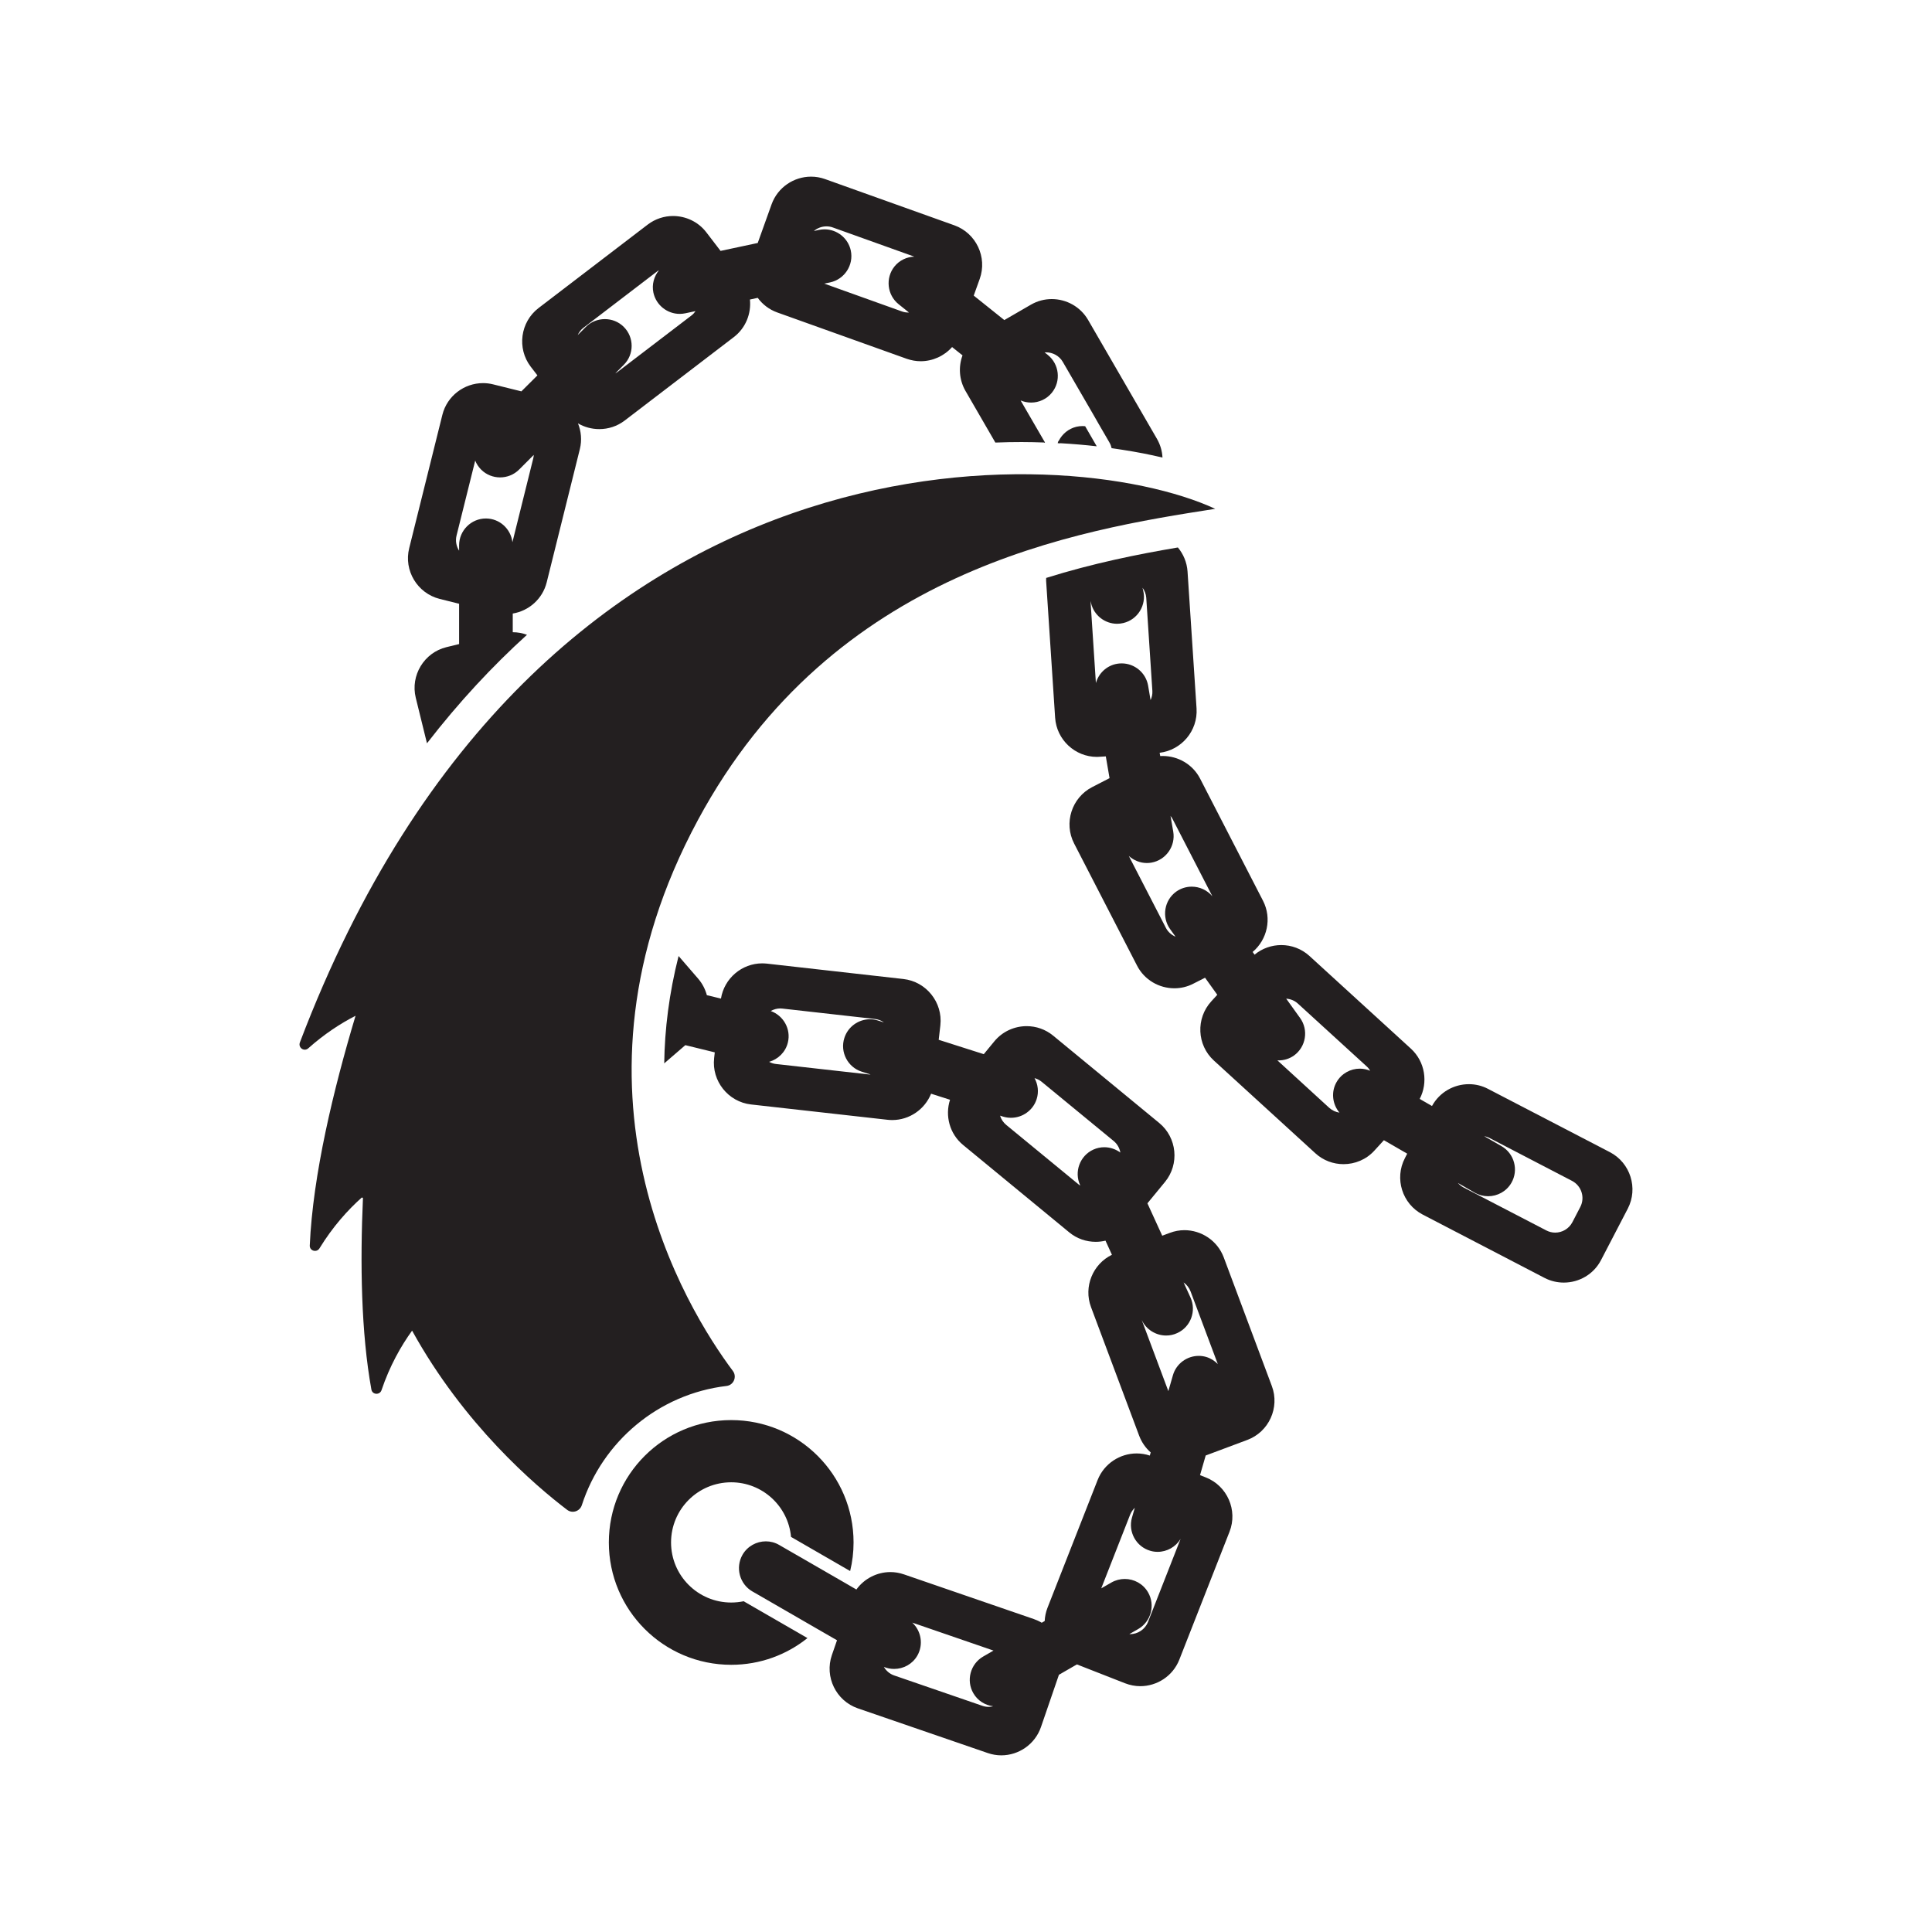 <?xml version="1.0" encoding="utf-8"?>
<!-- Generator: Adobe Illustrator 26.1.0, SVG Export Plug-In . SVG Version: 6.00 Build 0)  -->
<svg version="1.1" id="Layer_1" xmlns="http://www.w3.org/2000/svg" xmlns:xlink="http://www.w3.org/1999/xlink" x="0px" y="0px"
	 viewBox="0 0 300 300" style="enable-background:new 0 0 300 300;" xml:space="preserve">
<style type="text/css">
	.st0{clip-path:url(#SVGID_00000171721417384092961610000004426605973839588236_);}
	.st1{clip-path:url(#SVGID_00000166660628874809449370000005871306053962294407_);fill:#231F20;}
	.st2{clip-path:url(#SVGID_00000030471349055897819900000009469874923232382339_);}
	.st3{clip-path:url(#SVGID_00000089536854013774653860000012251175524432688017_);fill:#231F20;}
	.st4{clip-path:url(#SVGID_00000068665694406702555830000007898175170474915247_);}
	.st5{clip-path:url(#SVGID_00000006690197993674598070000007534567021933094838_);fill:#231F20;}
	.st6{clip-path:url(#SVGID_00000098210561057686424160000006600580293199803820_);}
	.st7{clip-path:url(#SVGID_00000050627833589818106980000008699531240552321983_);}
</style>
<g>
	<g>
		<defs>
			<rect id="SVGID_00000124122597320381689320000009147200226376110270_" width="300" height="300"/>
		</defs>
		<clipPath id="SVGID_00000072996481753699534070000014029095168637846924_">
			<use xlink:href="#SVGID_00000124122597320381689320000009147200226376110270_"  style="overflow:visible;"/>
		</clipPath>
		<g style="clip-path:url(#SVGID_00000072996481753699534070000014029095168637846924_);">
			<defs>
				<rect id="SVGID_00000015322671957859308840000001275084397995357572_" width="300" height="300"/>
			</defs>
			<clipPath id="SVGID_00000161601315002472698420000000106536724864172457_">
				<use xlink:href="#SVGID_00000015322671957859308840000001275084397995357572_"  style="overflow:visible;"/>
			</clipPath>
			<path style="clip-path:url(#SVGID_00000161601315002472698420000000106536724864172457_);fill:#231F20;" d="M113.54,230.17
				c4.86,0,8.86,3.73,9.29,8.48l9.18,5.3c0.35-1.42,0.53-2.91,0.53-4.44c0-10.5-8.51-19-19-19c-10.5,0-19,8.5-19,19
				c0,10.49,8.5,19,19,19c4.48,0,8.6-1.55,11.84-4.15l-9.55-5.51c-0.12-0.07-0.24-0.14-0.35-0.21c-0.63,0.13-1.28,0.2-1.94,0.2
				c-5.16,0-9.34-4.18-9.34-9.33C104.2,234.35,108.38,230.17,113.54,230.17"/>
			<path style="clip-path:url(#SVGID_00000161601315002472698420000000106536724864172457_);fill:#231F20;" d="M249.99,178.91
				l-18.93-9.83c-0.95-0.5-1.97-0.73-2.97-0.73c-2.32,0-4.56,1.24-5.73,3.39l-1.91-1.1c1.33-2.55,0.85-5.78-1.37-7.81l-15.75-14.39
				c-1.24-1.13-2.8-1.69-4.37-1.69c-1.48,0-2.96,0.5-4.15,1.49l-0.3-0.42c2.27-1.91,3.02-5.21,1.61-7.95l-9.77-18.97
				c-1.15-2.23-3.44-3.51-5.8-3.51c-0.13,0-0.26,0-0.39,0.01l-0.09-0.51c3.4-0.41,5.95-3.42,5.73-6.88l-1.4-21.28
				c-0.1-1.42-0.65-2.7-1.5-3.72c-6.21,1.05-13.21,2.46-20.45,4.73c0,0.14-0.01,0.28-0.01,0.43l1.4,21.28
				c0.23,3.43,3.1,6.08,6.49,6.08c0.14,0,0.28-0.01,0.42-0.02l0.96-0.06l0.58,3.38l-2.7,1.39c-3.18,1.64-4.44,5.58-2.8,8.76
				l9.77,18.96c1.15,2.24,3.44,3.52,5.8,3.52c1,0,2.01-0.23,2.95-0.72l1.81-0.92l1.9,2.65l-0.94,1.03
				c-2.41,2.64-2.23,6.77,0.41,9.18l15.75,14.39c1.24,1.14,2.81,1.7,4.38,1.7c1.77,0,3.53-0.71,4.8-2.11l1.47-1.61l3.62,2.09
				l-0.36,0.7c-1.65,3.17-0.41,7.11,2.77,8.76l18.93,9.84c0.95,0.49,1.97,0.72,2.98,0.72c2.35,0,4.63-1.27,5.78-3.5l4.15-7.98
				C254.41,184.51,253.16,180.56,249.99,178.91 M173.46,103.07c-1.63,0.28-2.87,1.49-3.29,2.99l-0.83-12.67v-0.05l0.08,0.32
				c0.45,1.91,2.17,3.2,4.05,3.2c0.32,0,0.65-0.04,0.97-0.12c2.23-0.53,3.61-2.79,3.08-5.02l-0.11-0.46
				c0.32,0.44,0.54,0.98,0.58,1.56l0.95,14.47c0.03,0.51-0.08,0.99-0.28,1.42l-0.38-2.24c-0.35-2.03-2.12-3.46-4.11-3.46
				C173.93,103.01,173.7,103.03,173.46,103.07 M185.05,137.68c-0.84,0-1.68,0.25-2.41,0.77c-1.86,1.34-2.28,3.95-0.95,5.82
				l0.85,1.18c-0.62-0.26-1.17-0.73-1.5-1.37l-5.76-11.17c0.76,0.68,1.75,1.1,2.81,1.1c0.22,0,0.46-0.02,0.69-0.06
				c2.26-0.39,3.79-2.56,3.4-4.82l-0.42-2.43c0.13,0.15,0.24,0.33,0.34,0.52l6.16,11.96C187.45,138.2,186.25,137.68,185.05,137.68
				 M211.15,165.94c-1.43,0-2.83,0.74-3.6,2.07c-0.9,1.55-0.66,3.45,0.44,4.76c-0.58-0.09-1.13-0.34-1.59-0.75l-8.05-7.37
				c0.05,0.01,0.11,0.01,0.17,0.01c0.84,0,1.68-0.24,2.41-0.76c1.86-1.34,2.29-3.96,0.95-5.82l-2.16-3.01
				c0.66,0.05,1.3,0.29,1.82,0.77l10.71,9.78c0.21,0.19,0.37,0.41,0.51,0.65C212.24,166.05,211.69,165.94,211.15,165.94
				 M245.39,187.41l-1.23,2.37c-0.54,1.03-1.59,1.62-2.67,1.62c-0.47,0-0.94-0.11-1.38-0.34l-12.87-6.68
				c-0.34-0.18-0.62-0.42-0.86-0.69l2.62,1.51c0.65,0.37,1.36,0.55,2.07,0.55c1.44,0,2.85-0.74,3.62-2.08
				c1.14-1.98,0.46-4.54-1.53-5.69l-2.7-1.56c0.27,0.06,0.53,0.13,0.78,0.26l12.87,6.69C245.57,184.13,246.15,185.95,245.39,187.41"
				/>
			<path style="clip-path:url(#SVGID_00000161601315002472698420000000106536724864172457_);fill:#231F20;" d="M168.5,66.18
				l1.8,3.12c-1.85-0.21-3.74-0.37-5.66-0.48c-0.13-0.01-0.27-0.02-0.4-0.03c0.05-0.12,0.11-0.25,0.17-0.36
				c0.54-1.04,1.5-1.86,2.72-2.16c0.33-0.08,0.65-0.11,0.97-0.11C168.23,66.16,168.37,66.17,168.5,66.18"/>
			<polygon style="clip-path:url(#SVGID_00000161601315002472698420000000106536724864172457_);fill:#231F20;" points="
				162.18,68.56 162.12,68.71 162.26,68.71 			"/>
			<polygon style="clip-path:url(#SVGID_00000161601315002472698420000000106536724864172457_);fill:#231F20;" points="
				162.18,68.56 162.12,68.71 162.26,68.71 			"/>
			<path style="clip-path:url(#SVGID_00000161601315002472698420000000106536724864172457_);fill:#231F20;" d="M179.65,68.14
				l-10.69-18.46c-1.2-2.07-3.39-3.24-5.64-3.24c-1.11,0-2.22,0.28-3.24,0.87l-4.13,2.39l-4.75-3.8l0.93-2.59
				c1.21-3.37-0.56-7.11-3.93-8.32l-20.08-7.18c-0.72-0.26-1.45-0.38-2.18-0.38c-2.67,0-5.18,1.66-6.13,4.3l-2.15,6l-5.77,1.23
				l-2.2-2.87c-1.27-1.67-3.21-2.54-5.17-2.55c-1.38,0-2.77,0.44-3.94,1.33L83.63,47.83c-2.84,2.17-3.39,6.27-1.22,9.11l1.04,1.35
				l-2.49,2.48l-4.4-1.09c-0.52-0.13-1.04-0.19-1.56-0.19c-2.91,0-5.58,1.98-6.31,4.93l-5.15,20.7c-0.87,3.47,1.27,7.01,4.74,7.88
				l3.01,0.75v6.26l-1.97,0.48c-3.47,0.85-5.61,4.39-4.76,7.86l1.74,7.07c4.99-6.45,10.21-12.03,15.53-16.85
				c-0.7-0.26-1.45-0.4-2.21-0.4v-2.9c2.49-0.41,4.62-2.25,5.27-4.84l5.15-20.7c0.34-1.38,0.2-2.77-0.29-3.99
				c1.01,0.59,2.15,0.89,3.31,0.89c1.38,0,2.76-0.43,3.93-1.32l16.95-12.96c1.86-1.42,2.73-3.66,2.51-5.84l1.21-0.26
				c0.74,1.01,1.78,1.82,3.04,2.27l20.09,7.19c0.72,0.25,1.45,0.38,2.17,0.38c1.86,0,3.65-0.81,4.88-2.2l1.62,1.29
				c-0.65,1.76-0.54,3.78,0.46,5.52l4.64,8.02c1.45-0.06,2.81-0.08,4.08-0.08c1.16,0,2.33,0.03,3.48,0.07l0.06-0.15l-3.7-6.38
				c0.52,0.22,1.08,0.33,1.63,0.33c1.22,0,2.42-0.53,3.24-1.55c1.43-1.78,1.14-4.42-0.65-5.85l-0.49-0.39
				c0.08-0.01,0.15-0.01,0.22-0.01c1.03,0,2.05,0.53,2.6,1.48l4.75,8.2l0.8,1.4l1.71,2.95c0.16,0.27,0.25,0.56,0.32,0.85
				c0.22,0.03,0.44,0.06,0.66,0.1c0.36,0.05,0.71,0.1,1.06,0.16c2.14,0.33,4.21,0.73,6.18,1.2
				C180.46,70.05,180.18,69.06,179.65,68.14 M82.8,71.19l-3.23,13c-0.25-2.07-1.99-3.68-4.12-3.68c-2.29,0-4.16,1.87-4.16,4.16v0.84
				c-0.43-0.67-0.6-1.51-0.4-2.34l2.9-11.65c0.2,0.51,0.51,0.99,0.92,1.4c0.81,0.81,1.88,1.21,2.94,1.21c1.07,0,2.14-0.4,2.95-1.21
				l2.28-2.28C82.87,70.82,82.85,71.01,82.8,71.19 M107.38,48.98l-11.52,8.8c-0.1,0.08-0.21,0.13-0.32,0.2l1.32-1.33
				c1.63-1.62,1.63-4.27,0-5.89c-0.81-0.81-1.87-1.21-2.94-1.21c-1.07,0-2.14,0.4-2.95,1.21l-1.26,1.27
				c0.19-0.43,0.48-0.83,0.88-1.13l11.52-8.81c0.07-0.05,0.14-0.08,0.21-0.12c-0.76,0.94-1.13,2.2-0.86,3.47
				c0.42,1.95,2.16,3.3,4.08,3.3c0.29,0,0.58-0.03,0.87-0.09l1.59-0.34C107.83,48.56,107.63,48.79,107.38,48.98 M139.54,47.24
				l1.61,1.29h-0.1c-0.33,0-0.67-0.05-1-0.17l-12.06-4.32l0.91-0.19c2.24-0.48,3.69-2.7,3.21-4.95c-0.42-1.95-2.16-3.29-4.08-3.29
				c-0.29,0-0.58,0.03-0.87,0.09l-0.78,0.17c0.54-0.46,1.24-0.72,1.95-0.72c0.33,0,0.67,0.05,0.99,0.17l12.65,4.53
				c-1.16,0.04-2.3,0.56-3.08,1.53C137.46,43.17,137.75,45.81,139.54,47.24"/>
			<path style="clip-path:url(#SVGID_00000161601315002472698420000000106536724864172457_);fill:#231F20;" d="M164.41,68.43
				c-0.06,0.11-0.12,0.24-0.17,0.36c0.13,0.01,0.27,0.02,0.4,0.03L164.41,68.43z"/>
			<path style="clip-path:url(#SVGID_00000161601315002472698420000000106536724864172457_);fill:#231F20;" d="M197.49,215.22
				l-7.47-19.98c-0.98-2.6-3.47-4.22-6.11-4.22c-0.75,0-1.52,0.14-2.26,0.42l-1.18,0.44l-2.3-5.03l2.73-3.32
				c2.27-2.76,1.87-6.88-0.89-9.15l-16.47-13.56c-1.2-0.99-2.66-1.48-4.12-1.48c-1.88,0-3.75,0.81-5.03,2.37l-1.63,1.98l-7-2.23
				l0.26-2.26c0.39-3.55-2.19-6.78-5.74-7.18l-21.2-2.39c-0.24-0.02-0.48-0.04-0.72-0.04c-3.16,0-5.9,2.32-6.41,5.47l-2.19-0.53
				c-0.25-0.92-0.69-1.79-1.34-2.55l-3.05-3.53c-1.48,5.84-2.16,11.41-2.23,16.67l3.28-2.83l4.57,1.12l-0.1,0.9
				c-0.4,3.55,2.18,6.79,5.73,7.19l21.2,2.38c0.25,0.03,0.49,0.04,0.73,0.04c2.67,0,5.05-1.66,6.03-4.09l2.94,0.94
				c-0.8,2.47-0.08,5.29,2.04,7.03l16.47,13.56c1.2,0.99,2.66,1.47,4.11,1.47c0.51,0,1.02-0.06,1.52-0.18l1,2.19
				c-2.97,1.44-4.43,4.96-3.25,8.12l7.48,19.98c0.39,1.03,1.01,1.91,1.79,2.59l-0.14,0.49c-0.67-0.22-1.36-0.33-2.04-0.33
				c-2.59,0-5.05,1.57-6.06,4.12l-7.79,19.86c-0.26,0.67-0.4,1.36-0.43,2.04l-0.46,0.27c-0.38-0.23-0.79-0.42-1.22-0.57l-20.17-6.94
				c-0.7-0.24-1.41-0.36-2.1-0.36c-2.08,0-4.07,1.01-5.29,2.71l-1.55-0.9l-8.67-5l-1.77-1.02c-0.65-0.38-1.36-0.56-2.07-0.56
				c-1.44,0-2.85,0.75-3.62,2.08c-1.14,1.99-0.46,4.55,1.53,5.7l1.1,0.63l9.02,5.21l3.02,1.74l-0.8,2.31
				c-1.16,3.38,0.65,7.09,4.03,8.26l20.17,6.94c0.7,0.24,1.41,0.36,2.11,0.36c2.7,0,5.23-1.7,6.16-4.39l2.79-8.12l2.79-1.61
				l7.48,2.93c0.78,0.3,1.58,0.45,2.36,0.45c2.6,0,5.07-1.57,6.07-4.13l7.79-19.85c1.31-3.33-0.35-7.12-3.67-8.43l-0.91-0.36
				l0.88-3.05l6.47-2.42C197.03,222.34,198.75,218.57,197.49,215.22 M136.34,158.47c-0.42-0.13-0.84-0.2-1.25-0.2
				c-1.77,0-3.42,1.14-3.98,2.91c-0.7,2.18,0.52,4.54,2.7,5.23l1.38,0.44h-0.17c-0.03,0-0.06,0-0.09-0.01l-14.41-1.62
				c-0.4-0.04-0.76-0.16-1.09-0.34c1.39-0.4,2.55-1.5,2.91-3c0.51-2.08-0.68-4.18-2.66-4.89c0.44-0.25,0.95-0.4,1.48-0.4
				c0.11,0,0.21,0.01,0.32,0.02l14.41,1.62c0.51,0.06,0.97,0.25,1.37,0.53L136.34,158.47z M171.47,178.14
				c-0.57,0-1.15,0.12-1.7,0.37c-2.08,0.95-3.01,3.44-2.05,5.52l0.02,0.06c-0.1-0.07-0.21-0.13-0.3-0.21l-11.2-9.21
				c-0.47-0.39-0.79-0.89-0.95-1.43l0.44,0.14c0.42,0.13,0.84,0.19,1.26,0.19c0.88,0,1.74-0.28,2.44-0.79
				c0.7-0.5,1.26-1.22,1.54-2.11c0.36-1.13,0.2-2.3-0.33-3.26c0.39,0.11,0.77,0.29,1.11,0.57l11.2,9.21
				c0.56,0.47,0.9,1.11,1.02,1.78C173.25,178.44,172.37,178.14,171.47,178.14 M151.14,262.92c0.67,1.17,1.83,1.87,3.08,2.03
				c-0.24,0.06-0.48,0.09-0.72,0.09c-0.31,0-0.63-0.05-0.95-0.16l-13.71-4.72c-0.7-0.24-1.24-0.73-1.59-1.32
				c0.51,0.21,1.05,0.31,1.59,0.31c1.43,0,2.83-0.73,3.6-2.06c0.98-1.71,0.61-3.83-0.78-5.13l12.61,4.34l-1.61,0.93
				C150.68,258.38,149.99,260.94,151.14,262.92 M178.26,251.86c-0.46,1.17-1.6,1.89-2.8,1.89c-0.03,0-0.06,0-0.09-0.01l1.38-0.79
				c1.98-1.15,2.67-3.71,1.52-5.69c-0.77-1.34-2.18-2.08-3.62-2.08c-0.7,0-1.42,0.18-2.07,0.55l-1.58,0.91l4.49-11.45
				c0.17-0.41,0.42-0.77,0.72-1.06l-0.44,1.53c-0.63,2.2,0.65,4.52,2.86,5.15c0.37,0.11,0.75,0.16,1.13,0.16
				c1.45,0,2.81-0.77,3.56-2.01L178.26,251.86z M187.28,210.7c-0.38-0.11-0.76-0.16-1.14-0.16c-1.81,0-3.49,1.19-4.01,3.01
				l-0.71,2.46l-4.14-11.06c0.7,1.52,2.22,2.43,3.8,2.43c0.58,0,1.16-0.12,1.72-0.38c2.09-0.95,3.01-3.43,2.06-5.52l-1.07-2.34
				c0.48,0.34,0.87,0.82,1.09,1.41l4.22,11.26C188.61,211.31,188,210.91,187.28,210.7"/>
			<path style="clip-path:url(#SVGID_00000161601315002472698420000000106536724864172457_);fill:#231F20;" d="M108.37,127.34
				c-22.71,42.17-1.79,75.89,5.43,85.54c0.67,0.89,0.13,2.2-0.98,2.33c-10.57,1.25-19.28,8.64-22.47,18.5
				c-0.31,0.97-1.47,1.35-2.28,0.74c-4.99-3.79-16.03-13.24-24.08-27.83c-1.73,2.4-3.47,5.46-4.75,9.25
				c-0.27,0.79-1.42,0.72-1.57-0.1c-1.6-8.84-1.76-19.62-1.31-29.75c-0.12-0.06-0.05-0.02-0.17-0.08c-2.19,1.95-4.52,4.54-6.58,7.9
				c-0.44,0.72-1.55,0.39-1.51-0.44c0.48-10.97,3.69-24.28,7.11-35.67c-2.31,1.18-4.84,2.82-7.34,5.05
				c-0.66,0.58-1.61-0.11-1.3-0.92C83.7,64.01,165.7,68.34,188.7,79.01C167.37,82.34,129.37,88.34,108.37,127.34"/>
		</g>
	</g>
</g>
</svg>
